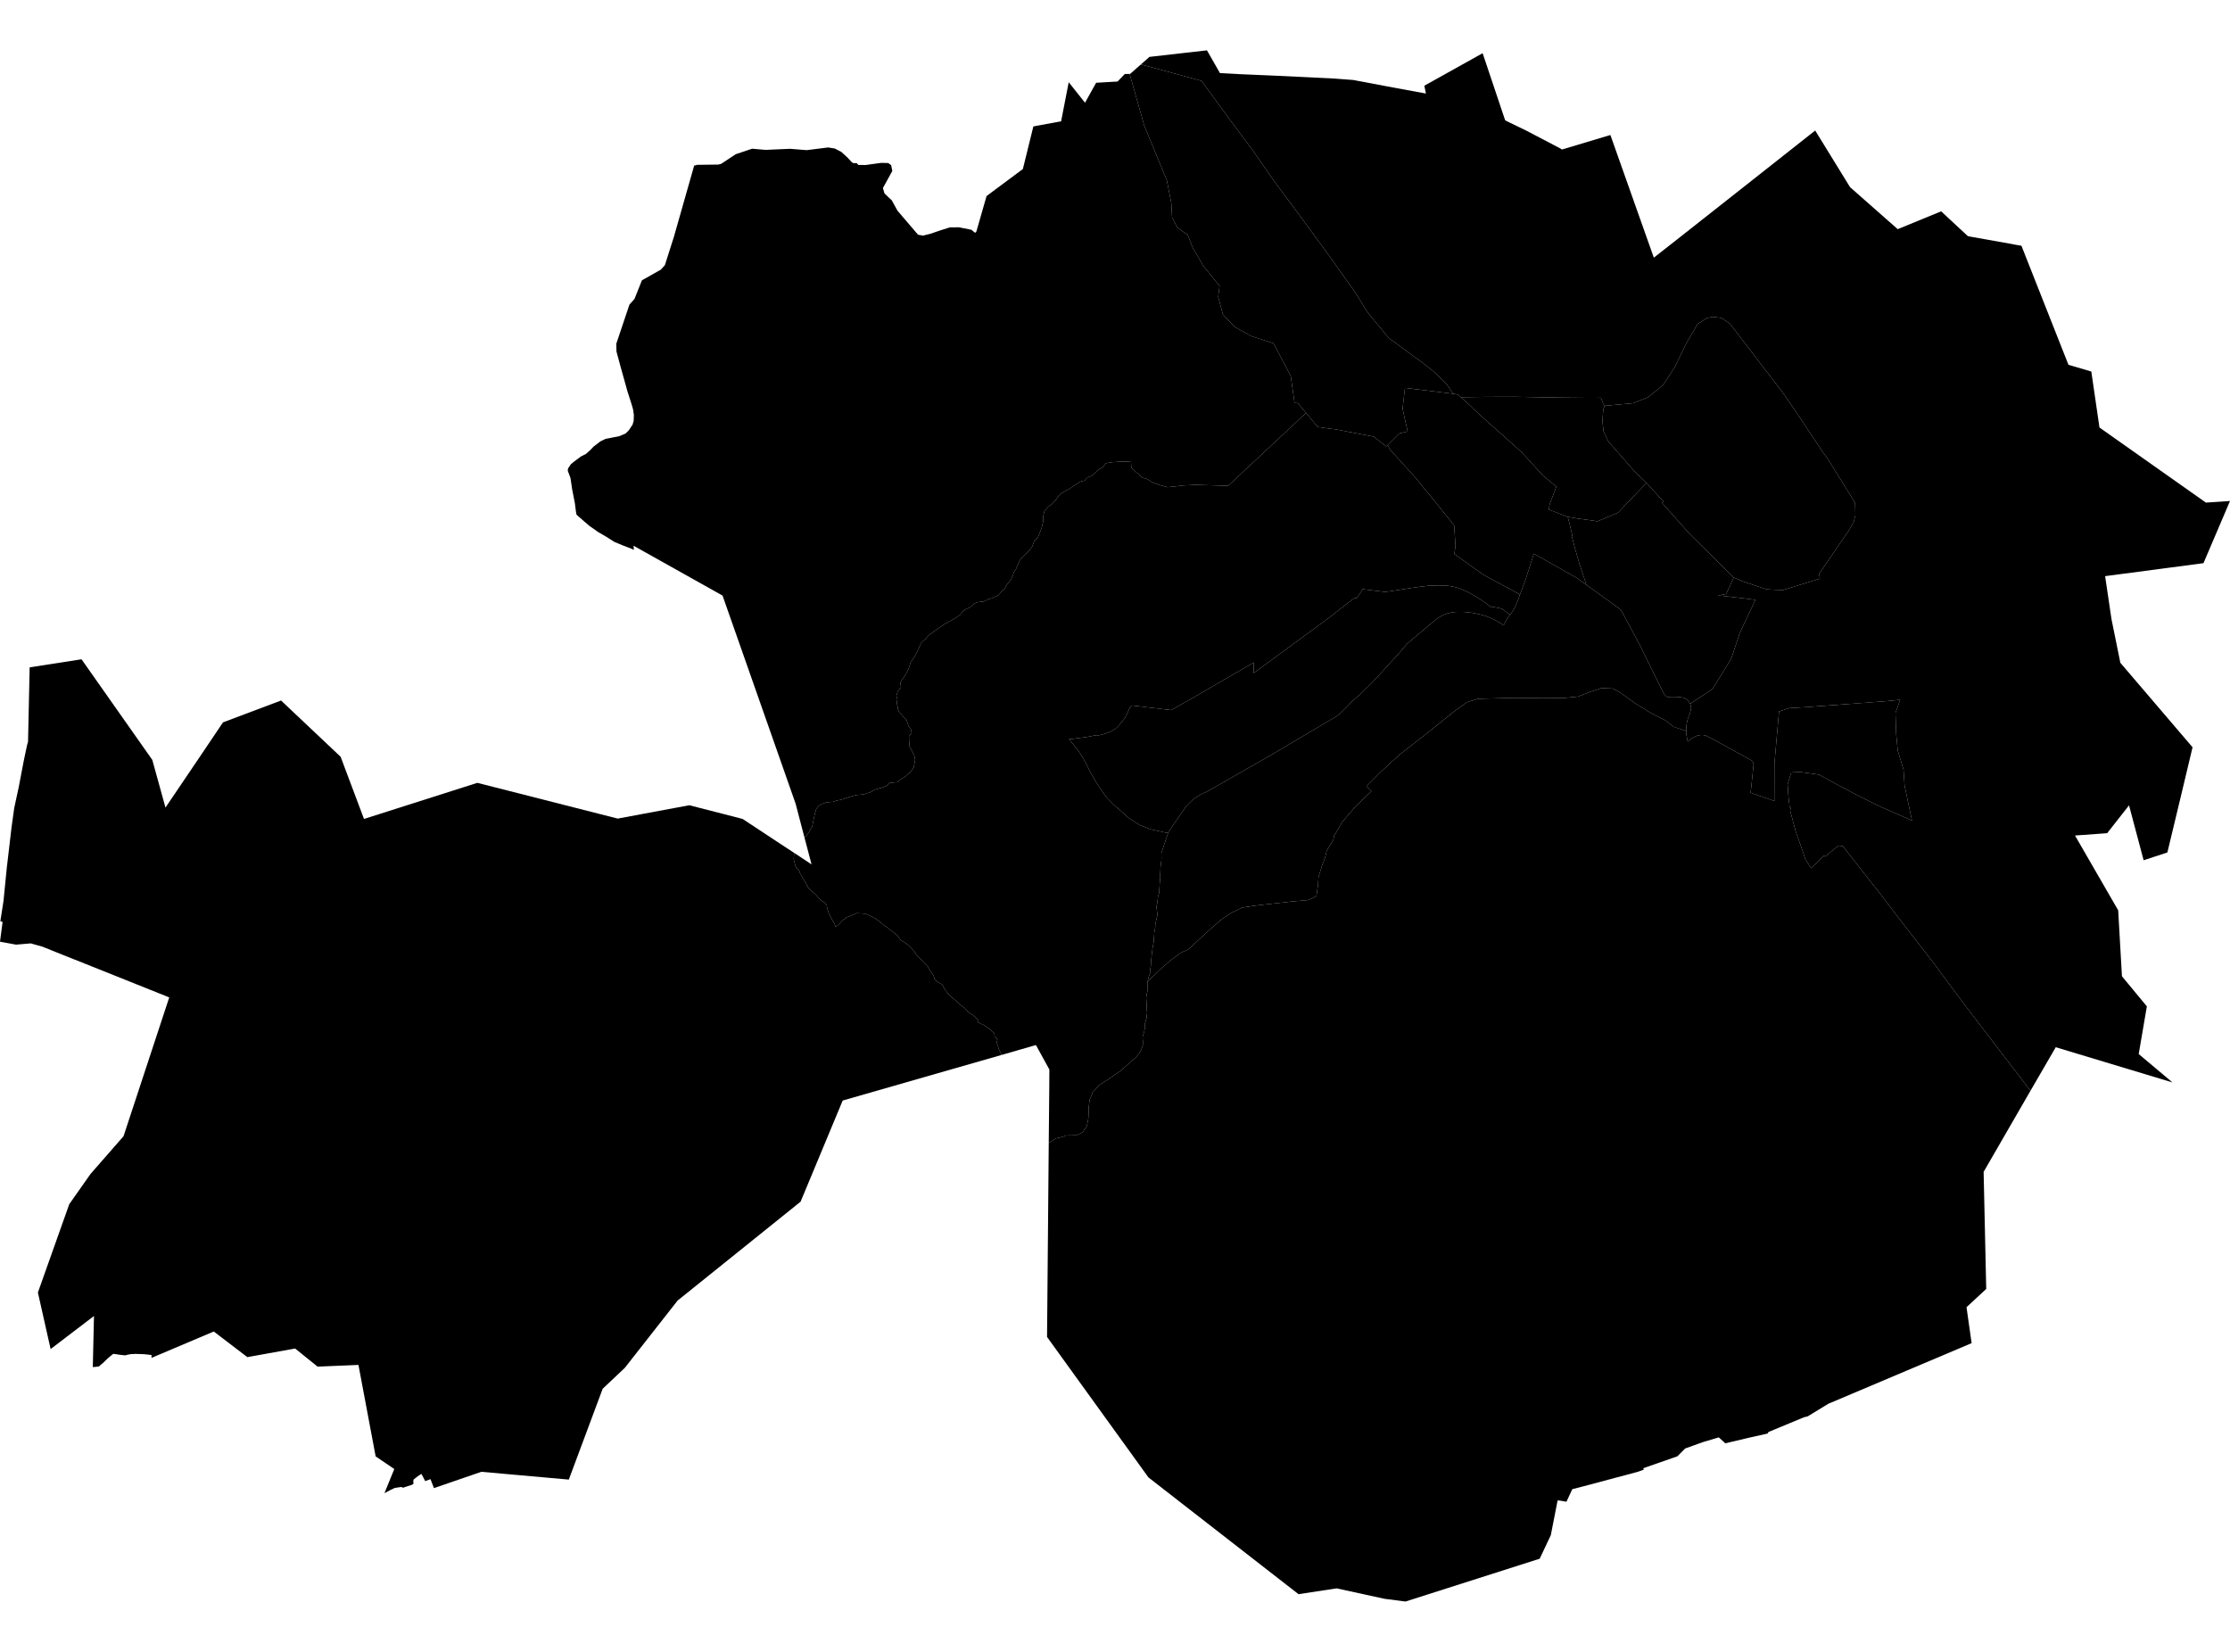 <?xml version='1.0'?>
<svg  baseProfile = 'tiny' width = '540' height = '400' stroke-linecap = 'round' stroke-linejoin = 'round' version='1.1' xmlns='http://www.w3.org/2000/svg'>
<path id='0823801001' title='0823801001'  d='M 419.812 139.841 418.011 143.833 416.037 144.18 422.849 144.961 424.693 145.199 425.062 145.265 421.287 153.292 419.205 159.54 414.627 166.916 409.247 170.43 409.182 170.3 409.117 170.192 409.051 170.061 408.965 169.953 408.878 169.845 408.791 169.736 408.704 169.628 408.596 169.519 408.487 169.432 408.379 169.346 408.249 169.259 408.14 169.194 408.01 169.129 407.88 169.064 407.75 169.02 407.62 168.955 407.489 168.912 407.338 168.89 407.207 168.868 407.077 168.847 406.405 168.781 406.058 168.76 405.537 168.738 405.363 168.738 405.016 168.738 404.669 168.738 403.888 168.781 403.736 168.738 403.519 168.63 403.324 168.478 403.085 168.217 402.652 167.48 397.054 156.134 392.976 148.519 392.954 148.432 392.889 148.302 392.802 148.172 392.737 148.041 392.65 147.911 392.564 147.803 392.455 147.694 392.347 147.586 392.26 147.477 392.13 147.369 392.021 147.282 391.891 147.195 391.783 147.109 391.392 146.848 389.548 145.503 384.146 141.62 383.539 139.754 382.476 136.543 381.977 134.851 381.825 134.309 381.434 132.985 380.653 129.992 380.588 129.753 380.74 129.71 380.089 126.889 379.634 125.154 381.933 125.544 384.493 125.891 386.836 126.238 391.848 124.112 394.559 121.249 395.058 120.728 398.703 116.931 402.543 121.162 402.803 121.444 402.478 121.769 404.127 123.635 409.095 129.232 414.041 134.135 414.367 134.439 419.812 139.841 Z' />
<path id='0823801002' title='0823801002'  d='M 384.146 141.62 389.548 145.503 391.392 146.848 391.783 147.109 391.891 147.195 392.021 147.282 392.13 147.369 392.26 147.477 392.347 147.586 392.455 147.694 392.564 147.803 392.65 147.911 392.737 148.041 392.802 148.172 392.889 148.302 392.954 148.432 392.976 148.519 397.054 156.134 402.652 167.48 403.085 168.217 403.324 168.478 403.519 168.63 403.736 168.738 403.888 168.781 404.669 168.738 405.016 168.738 405.363 168.738 405.537 168.738 406.058 168.76 406.405 168.781 407.077 168.847 407.207 168.868 407.338 168.89 407.489 168.912 407.62 168.955 407.75 169.02 407.88 169.064 408.01 169.129 408.14 169.194 408.249 169.259 408.379 169.346 408.487 169.432 408.596 169.519 408.704 169.628 408.791 169.736 408.878 169.845 408.965 169.953 409.051 170.061 409.117 170.192 409.182 170.3 409.247 170.43 409.312 170.56 409.355 170.712 409.399 170.842 409.42 170.973 409.442 171.125 409.464 171.255 409.485 171.407 409.485 171.537 409.485 171.689 409.29 172.491 409.182 172.86 409.073 173.12 408.965 173.359 408.878 173.598 408.791 173.858 408.704 174.097 408.639 174.357 408.574 174.617 408.509 174.878 408.466 175.138 408.422 175.398 408.379 175.659 408.357 175.919 408.336 176.179 408.314 176.44 408.314 176.7 408.314 176.982 408.314 177.004 405.298 176.006 403.216 174.4 400.005 172.795 395.839 170.235 392.282 167.653 390.568 166.742 387.812 166.634 385.122 167.502 382.15 168.673 378.744 169.02 373.754 169.064 366.725 168.977 357.874 169.215 355.184 170.061 352.147 172.253 345.703 177.438 338.913 182.731 334.465 186.81 330.886 190.411 332.101 191.582 328.348 195.162 324.942 199.154 323.401 201.866 323.076 202.343 322.859 203.384 321.275 205.966 320.841 207.788 320.212 209.372 319.279 212.388 319.171 214.232 318.78 216.922 317.565 217.638 317.24 217.724 316.763 217.941 312.727 218.31 306.046 219.048 303.377 219.373 300.752 219.785 298.084 221.087 295.958 222.519 293.788 224.363 290.773 227.097 287.865 229.83 285.848 230.763 283.375 232.607 280.967 234.733 278.58 237.011 277.908 237.749 277.908 237.662 278.103 236.729 278.472 235.774 278.493 234.95 278.689 233.8 278.71 232.997 278.862 231.522 278.992 230.394 279.123 229.44 279.361 228.138 279.47 226.576 279.535 225.686 279.752 224.558 279.752 223.929 279.817 223.539 279.904 223.148 280.272 221.564 280.121 220.219 280.034 219.547 280.207 218.809 280.337 217.876 280.403 217.204 280.685 216.249 280.728 215.468 280.771 214.817 280.815 214.101 280.902 213.104 280.858 212.257 280.967 211.476 281.01 210.262 281.118 209.112 281.227 208.483 281.249 207.593 281.227 206.617 281.227 206.595 281.357 206.205 281.639 205.359 281.921 204.512 281.965 204.404 282.442 202.95 282.854 201.736 282.963 201.388 283.375 200.824 284.112 199.74 286.26 196.637 287.128 195.379 287.735 194.707 287.952 194.49 288.169 194.294 288.386 194.077 288.603 193.882 288.82 193.687 288.929 193.6 289.059 193.513 289.276 193.34 289.536 193.145 289.775 192.993 290.013 192.819 290.274 192.667 290.534 192.515 290.773 192.385 291.055 192.233 291.315 192.103 291.575 191.995 292.183 191.713 292.421 191.582 292.747 191.431 293.658 190.91 298.626 188.068 306.479 183.577 308.063 182.666 308.953 182.145 313.769 179.282 317.739 176.939 318.563 176.44 322.815 173.945 323.054 173.793 323.293 173.663 323.423 173.576 323.531 173.511 323.748 173.337 323.987 173.185 324.204 173.012 324.421 172.838 324.638 172.665 324.833 172.47 325.028 172.274 325.245 172.079 325.441 171.862 325.874 171.428 326.308 170.994 326.655 170.626 326.742 170.539 327.154 170.083 327.48 169.736 327.588 169.628 329.237 168.261 331.146 166.373 331.819 165.723 332.448 165.093 332.513 165.028 332.882 164.616 335.659 161.601 338.696 158.26 339.455 157.392 339.802 156.98 340.692 155.917 347.395 150.276 347.591 150.124 347.786 149.972 348.003 149.82 348.198 149.669 348.415 149.517 348.632 149.387 348.849 149.256 349.066 149.148 349.305 149.039 349.543 148.931 349.76 148.822 349.999 148.736 350.237 148.649 350.476 148.562 350.736 148.497 350.975 148.432 351.214 148.367 351.474 148.323 351.734 148.28 351.973 148.237 352.233 148.215 352.515 148.193 352.906 148.172 353.296 148.172 353.687 148.172 354.077 148.172 354.468 148.193 354.858 148.215 355.249 148.258 355.639 148.302 356.03 148.345 356.42 148.389 356.811 148.454 357.201 148.519 357.57 148.606 357.961 148.692 358.33 148.779 358.72 148.866 359.089 148.974 359.479 149.083 359.848 149.213 360.065 149.278 360.521 149.473 360.824 149.582 361.128 149.712 361.432 149.864 361.736 149.994 362.039 150.146 362.321 150.319 362.625 150.471 362.907 150.645 363.189 150.818 363.471 150.992 363.753 151.187 364.013 151.382 364.1 151.448 364.99 149.755 365.662 148.866 365.901 148.562 366.074 148.323 366.226 148.085 366.378 147.846 366.53 147.586 366.682 147.347 366.812 147.087 366.942 146.827 367.072 146.566 367.181 146.284 367.289 146.024 367.398 145.764 367.441 145.655 368.07 143.963 369.415 140.34 371.433 134.07 381.868 139.971 384.146 141.62 Z' />
<path id='0823801003' title='0823801003'  d='M 192.149 206.422 192.301 206.704 192.192 207.984 192.474 209.199 192.756 210.001 193.689 211.064 193.689 211.368 194.6 212.995 195.208 213.95 195.685 214.904 196.575 215.794 197.486 216.575 198.223 217.377 198.809 218.05 199.655 218.527 200.219 219.265 200.306 220.046 200.718 221.174 201.543 222.801 202.107 223.712 202.367 224.493 203.257 223.712 203.907 222.975 204.949 222.172 206.316 221.63 207.4 221.131 209.483 221.239 211.088 221.933 212.13 222.519 213.41 223.495 214.299 224.276 214.733 224.493 215.08 224.688 215.297 224.97 215.839 225.404 216.664 225.968 217.401 226.598 217.553 226.815 218.117 227.661 219.072 228.225 219.853 228.789 220.656 229.591 221.502 230.524 221.936 231.305 222.934 232.26 223.997 233.388 224.626 233.974 225.038 234.755 226.058 236.252 226.383 237.25 227.099 237.792 228.184 238.399 228.552 239.159 228.769 239.571 229.507 240.525 230.31 241.372 231.308 242.174 232.024 242.782 232.761 243.498 233.629 244.127 234.54 245.146 235.386 245.667 236.254 246.361 236.927 247.164 236.688 247.511 238.315 248.249 239.769 249.268 240.767 250.18 240.853 250.982 241.569 251.763 241.331 252.414 241.656 253.325 241.873 254.041 242.394 255.104 242.48 255.473 230.896 258.792 204.059 266.494 193.863 290.987 164.076 314.938 151.298 331.231 145.939 336.285 137.739 358.284 125.568 357.199 116.565 356.396 105.089 360.345 104.611 359.13 104.242 358.175 102.963 358.653 102.485 357.72 102.051 356.917 101.531 357.221 100.815 357.741 100.121 358.305 100.077 358.913 100.164 359.195 99.817 359.52 97.561 360.258 97.213 360.063 95.608 360.301 94.458 360.844 93.091 361.581 95.478 355.724 90.965 352.665 86.8 330.515 76.907 330.927 71.462 326.545 59.899 328.627 51.763 322.423 36.664 328.822 36.686 328.54 36.707 328.215 36.729 328.128 36.62 328.128 36.534 328.107 36.425 328.107 36.338 328.085 36.187 328.063 35.796 327.998 35.623 327.998 35.449 327.976 35.362 327.976 35.275 327.955 35.167 327.955 35.08 327.933 34.95 327.911 34.863 327.911 34.776 327.911 34.625 327.911 34.538 327.911 34.451 327.911 34.364 327.89 34.169 327.89 34.082 327.89 33.995 327.89 33.822 327.868 33.735 327.868 33.627 327.868 33.54 327.868 33.453 327.868 33.279 327.868 33.193 327.868 33.019 327.846 32.911 327.846 32.759 327.846 32.672 327.846 32.498 327.868 32.412 327.868 32.216 327.89 32.13 327.89 32.043 327.89 31.934 327.89 31.848 327.89 31.761 327.89 31.674 327.911 31.544 327.933 31.435 327.933 31.305 327.976 31.219 327.998 31.11 327.998 31.023 328.02 30.936 328.041 30.828 328.063 30.741 328.085 30.633 328.128 30.503 328.15 30.155 328.193 29.917 328.172 29.83 328.15 29.635 328.128 29.483 328.107 29.374 328.107 29.288 328.085 29.201 328.085 29.071 328.063 28.984 328.041 28.897 328.041 28.702 328.02 28.615 327.998 28.528 327.976 28.442 327.976 28.333 327.955 28.246 327.933 28.116 327.911 28.029 327.911 27.943 327.911 27.856 327.89 27.661 327.868 27.574 327.846 27.487 327.825 27.357 327.89 27.27 327.955 27.162 328.02 27.01 328.15 26.945 328.215 26.88 328.28 26.815 328.323 26.728 328.389 26.663 328.454 26.554 328.54 26.489 328.584 26.424 328.649 26.337 328.714 26.207 328.844 26.142 328.909 26.034 328.996 25.968 329.061 25.882 329.126 25.817 329.191 25.751 329.256 25.665 329.343 25.6 329.408 25.513 329.495 25.448 329.56 25.383 329.625 25.318 329.69 25.231 329.777 25.166 329.842 25.079 329.907 25.014 329.972 24.949 330.037 24.862 330.124 24.797 330.189 24.71 330.233 24.623 330.298 24.515 330.384 24.45 330.45 24.385 330.493 24.32 330.558 24.233 330.645 24.168 330.71 24.038 330.818 23.907 330.905 23.821 330.905 23.625 330.927 23.539 330.927 23.365 330.97 23.278 330.97 23.083 330.992 22.909 330.992 22.823 331.014 22.714 331.014 22.627 331.035 22.476 331.035 22.476 330.927 22.758 318.669 12.257 326.675 9.177 312.985 16.77 291.595 21.912 284.283 25.426 280.27 29.917 275.128 40.981 241.523 27.986 236.317 25.274 235.232 16.9 231.891 15.642 231.392 10.348 229.266 10.305 229.244 7.441 228.442 3.883 228.745 0 228.029 0.629 223.257 0.087 223.061 0.846 218.18 1.649 210.11 2.799 200.304 3.449 195.639 4.534 190.606 5.771 184.141 6.552 180.453 6.79 179.585 7.181 161.601 19.742 159.648 31.479 176.331 36.881 184.011 40.07 195.553 48.596 182.948 53.998 174.921 68.056 169.628 82.483 183.252 87.082 195.488 87.668 197.05 88.145 198.308 115.589 189.565 149.584 198.221 166.918 194.989 175.292 197.136 179.826 198.308 189.068 204.404 192.149 206.422 Z' />
<path id='0823801004' title='0823801004'  d='M 336.027 107.755 336.635 108.904 342.536 115.413 347.829 121.878 352.125 127.215 352.45 132.161 352.168 134.157 359.241 139.19 368.07 143.963 367.441 145.655 367.398 145.764 367.289 146.024 367.181 146.284 367.072 146.566 366.942 146.827 366.812 147.087 366.682 147.347 366.53 147.586 366.378 147.846 366.226 148.085 366.074 148.323 365.901 148.562 365.662 148.866 364.317 147.846 364.209 147.759 364.1 147.673 363.97 147.608 363.862 147.542 363.731 147.477 363.601 147.412 363.471 147.369 363.254 147.304 362.907 147.217 362.582 147.152 362.256 147.087 361.931 147.044 361.584 146.978 361.519 146.978 361.215 147.109 361.193 147.087 360.759 146.761 360.325 146.436 359.892 146.111 359.458 145.807 359.002 145.503 358.568 145.199 358.113 144.917 357.657 144.614 357.201 144.332 357.115 144.288 356.768 144.093 356.42 143.898 356.073 143.703 355.726 143.507 355.357 143.334 354.989 143.16 354.62 142.987 354.251 142.835 353.882 142.661 353.513 142.531 353.145 142.379 352.862 142.314 352.559 142.227 352.255 142.141 351.951 142.075 351.626 142.01 351.322 141.945 351.018 141.902 350.693 141.859 350.389 141.837 350.064 141.793 349.738 141.772 349.435 141.772 349.109 141.772 348.979 141.772 348.48 141.75 347.981 141.772 347.482 141.772 347.005 141.793 346.506 141.815 346.007 141.837 345.508 141.88 345.031 141.945 344.532 141.989 344.033 142.054 343.556 142.119 342.059 142.336 340.193 142.618 338.544 142.878 336.266 143.225 336.093 143.247 335.897 143.269 335.68 143.29 335.485 143.29 335.268 143.312 335.051 143.29 333.294 143.073 329.931 142.661 329.823 142.878 329.693 143.095 329.584 143.312 329.454 143.529 329.302 143.724 329.172 143.941 329.02 144.136 328.369 144.961 328.131 144.7 326.308 146.067 322.664 148.953 322.273 149.256 311.317 157.305 303.551 163.011 303.616 160.429 295.177 165.31 292.4 166.937 289.384 168.673 283.635 171.949 274.046 170.821 273.59 171.363 273.091 172.47 272.441 173.815 271.703 174.747 270.965 175.637 270.141 176.44 269.1 177.091 268.102 177.459 267.125 177.806 266.171 178.045 265.303 178.045 264.045 178.305 262.678 178.544 261.203 178.718 259.988 178.891 258.86 179 259.597 179.867 260.487 180.996 261.159 181.82 261.832 182.905 262.331 183.686 263.307 185.465 264.001 186.94 264.696 188.155 265.455 189.456 266.431 190.932 267.191 192.081 268.08 193.231 269.664 194.858 271.443 196.399 273.352 198.091 275.955 199.761 278.624 200.824 282.854 201.736 282.442 202.95 281.965 204.404 281.921 204.512 281.639 205.359 281.357 206.205 281.227 206.595 281.227 206.617 281.249 207.593 281.227 208.483 281.118 209.112 281.01 210.262 280.967 211.476 280.858 212.257 280.902 213.104 280.815 214.101 280.771 214.817 280.728 215.468 280.685 216.249 280.403 217.204 280.337 217.876 280.207 218.809 280.034 219.547 280.121 220.219 280.272 221.564 279.904 223.148 279.817 223.539 279.752 223.929 279.752 224.558 279.535 225.686 279.47 226.576 279.361 228.138 279.123 229.44 278.992 230.394 278.862 231.522 278.71 232.997 278.689 233.8 278.493 234.95 278.472 235.774 278.103 236.729 277.908 237.662 277.908 237.749 277.908 238.747 277.929 239.658 277.647 240.873 277.561 241.697 277.626 242.695 277.691 243.758 277.561 245.277 277.691 246.405 277.257 247.815 277.279 248.769 277.062 249.832 276.671 251.112 276.758 252.241 276.736 253.217 276.237 254.41 275.76 255.234 274.849 256.254 273.829 257.035 273.222 257.664 272.419 258.337 271.421 259.27 270.249 260.029 269.512 260.55 268.384 261.374 267.191 262.068 266.366 262.654 265.759 263.24 264.587 264.476 264.414 265.019 263.871 266.255 263.719 267.448 263.611 268.338 263.611 269.423 263.546 270.789 263.372 271.744 263.199 272.547 262.96 273.111 262.57 273.523 262.353 274 261.702 274.456 260.574 274.933 260.14 274.911 259.619 274.933 259.012 274.933 258.101 274.955 257.645 275.15 256.625 275.454 255.714 275.649 253.979 276.734 253.957 276.755 254.087 263.023 254.109 258.988 250.855 253.065 250.225 253.239 249.922 253.325 242.48 255.473 242.394 255.104 241.873 254.041 241.656 253.325 241.331 252.414 241.569 251.763 240.853 250.982 240.767 250.18 239.769 249.268 238.315 248.249 236.688 247.511 236.927 247.164 236.254 246.361 235.386 245.667 234.54 245.146 233.629 244.127 232.761 243.498 232.024 242.782 231.308 242.174 230.31 241.372 229.507 240.525 228.769 239.571 228.552 239.159 228.184 238.399 227.099 237.792 226.383 237.25 226.058 236.252 225.038 234.755 224.626 233.974 223.997 233.388 222.934 232.26 221.936 231.305 221.502 230.524 220.656 229.591 219.853 228.789 219.072 228.225 218.117 227.661 217.553 226.815 217.401 226.598 216.664 225.968 215.839 225.404 215.297 224.97 215.08 224.688 214.733 224.493 214.299 224.276 213.41 223.495 212.13 222.519 211.088 221.933 209.483 221.239 207.4 221.131 206.316 221.63 204.949 222.172 203.907 222.975 203.257 223.712 202.367 224.493 202.107 223.712 201.543 222.801 200.718 221.174 200.306 220.046 200.219 219.265 199.655 218.527 198.809 218.05 198.223 217.377 197.486 216.575 196.575 215.794 195.685 214.904 195.208 213.95 194.6 212.995 193.689 211.368 193.689 211.064 192.756 210.001 192.474 209.199 192.192 207.984 192.301 206.704 192.149 206.422 194.752 208.135 196.51 209.307 196.51 209.285 194.817 202.842 195.165 202.517 195.729 201.757 196.228 200.824 196.683 200.108 196.813 199.436 197.03 198.373 197.334 196.963 197.703 195.791 198.332 195.054 199.135 194.641 200.198 194.273 201.695 194.164 202.562 193.86 203.604 193.665 205.231 193.123 206.532 192.732 207.379 192.515 208.203 192.45 209.114 192.364 210.676 191.865 211.891 191.192 212.846 190.91 213.54 190.758 213.692 190.693 214.625 190.324 215.492 189.565 217.38 189.391 217.9 188.849 219.246 188.003 219.81 187.482 220.222 187.178 220.764 186.549 221.241 185.899 221.61 184.033 221.415 183.035 221.415 182.991 220.851 181.82 220.287 180.93 220.135 179.282 220.113 178.305 220.764 177.416 220.547 176.505 220.027 175.876 219.853 175.333 219.484 174.27 218.768 173.576 218.269 173.012 217.749 172.47 217.423 171.689 217.38 171.168 217.185 170.387 217.293 169.259 217.054 168.521 217.38 167.458 218.182 166.417 218.031 165.31 218.573 164.377 219.246 163.488 219.506 162.902 220.027 161.969 220.525 160.407 221.458 159.019 221.979 158.021 222.37 157.305 222.999 155.765 223.324 155.396 224.127 154.723 224.821 153.877 225.407 153.487 226.275 152.814 226.925 152.359 227.706 151.838 228.683 151.144 229.572 150.667 230.353 150.254 231.069 149.842 231.633 149.473 232.544 148.844 233.325 147.846 234.085 147.412 234.931 147.044 235.929 146.154 236.84 145.807 238.25 145.633 239.226 145.134 240.072 144.917 240.745 144.57 241.309 144.375 241.808 144.093 242.545 143.247 243.305 142.488 243.674 141.75 244.823 140.34 245.583 138.474 246.017 137.802 246.884 135.784 247.731 134.721 249.01 133.549 249.9 132.443 250.442 131.055 251.375 130.013 251.918 128.646 252.286 127.67 252.633 126.152 252.633 124.915 252.916 123.765 253.87 122.68 254.781 122.008 255.714 121.01 256.343 120.055 256.951 119.513 258.209 118.754 258.968 118.385 259.923 117.669 260.856 117.083 261.68 116.606 262.635 116.367 263.394 115.565 264.392 115.218 265.932 113.764 267.06 113.113 267.776 112.18 269.295 111.92 270.662 111.833 271.551 111.768 272.658 111.79 273.872 111.855 273.959 113.287 275.044 114.263 276.649 115.651 277.843 116.042 279.253 116.91 280.945 117.495 282.724 117.973 284.807 117.756 286.694 117.539 289.558 117.409 297.411 117.626 316.264 99.988 319.106 103.394 322.382 103.85 323.054 103.915 323.683 104.023 328.131 104.869 332.665 105.737 335.702 108.102 336.027 107.755 Z' />
<path id='0823801005' title='0823801005'  d='M 351.865 95.345 344.206 94.412 342.731 94.239 340.215 93.935 339.672 98.665 339.65 99.012 340.149 101.311 340.865 104.479 338.804 104.978 336.027 107.755 335.702 108.102 332.665 105.737 328.131 104.869 323.683 104.023 323.054 103.915 322.382 103.85 319.106 103.394 316.264 99.988 314.246 97.602 313.487 97.602 312.554 91.05 308.389 83.131 303.052 81.417 298.973 79.161 296.131 76.167 294.981 71.85 295.328 69.247 291.38 64.365 288.82 59.983 287.605 56.881 285.089 55.124 283.83 52.629 283.635 49.179 282.55 43.669 277.083 30.413 273.547 17.896 273.656 17.896 276.281 15.596 290.924 19.566 293.181 22.625 295.524 25.836 297.845 29.025 298.301 29.632 303.095 36.054 303.182 36.141 308.345 43.604 315.396 53.084 322.1 62.261 328.326 71.047 331.146 75.603 335.637 81.07 336.375 81.916 337.893 83.001 340.887 85.236 341.885 85.952 344.662 87.969 347.113 89.922 348.784 91.527 350.411 93.154 351.865 95.345 Z' />
<path id='0823801006' title='0823801006'  d='M 427.622 41.022 439.554 31.607 447.993 45.318 459.535 55.492 470.057 51.175 476.522 57.185 477.216 57.315 486.848 59.029 488.193 59.289 489.495 59.506 500.169 86.537 500.885 88.338 506.417 89.965 508.391 103.524 534.164 121.704 540 121.314 533.578 136.37 509.758 139.515 511.298 149.907 513.446 160.494 530.932 180.952 527.916 193.6 524.835 206.422 519.086 208.309 515.55 195.01 510.257 201.757 502.468 202.321 512.925 220.436 513.836 236.404 519.867 243.693 517.893 255.234 526.072 262.112 497.804 253.586 491.686 264.129 482.162 251.698 481.446 250.765 475.35 242.782 470.491 236.252 468.516 233.562 461.335 224.32 459.665 222.172 455.521 216.705 452.788 213.255 446.258 204.903 445.195 204.751 441.94 207.441 441.724 207.181 438.556 210.218 437.211 208.092 434.803 201.215 433.48 196.225 433.653 195.639 433.371 195.444 433.067 192.797 432.872 189.89 433.762 187.048 435.931 186.94 440.465 187.569 444.652 189.869 449.534 192.45 455.608 195.466 462.984 198.677 461.205 190.259 460.945 186.376 459.535 181.711 459.166 177.72 458.992 172.643 460.142 169.454 456.281 169.823 447.342 170.495 437.341 171.233 433.241 171.472 430.789 172.296 429.683 184.879 429.661 193.947 423.891 191.973 424.064 190.671 424.628 185.226 424.628 185.139 424.606 185.031 424.585 184.922 424.563 184.835 424.541 184.727 424.498 184.64 424.455 184.553 424.411 184.467 424.346 184.38 424.281 184.293 424.216 184.228 424.129 184.163 424.064 184.098 422.828 183.404 420.897 182.341 418.988 181.299 417.057 180.236 415.148 179.195 413.217 178.175 413.065 178.132 412.913 178.088 412.74 178.045 412.588 178.023 412.414 178.002 412.262 177.98 412.089 177.98 411.915 177.98 411.763 178.002 411.59 178.023 411.416 178.045 411.264 178.067 411.091 178.11 410.939 178.154 410.809 178.219 410.57 178.327 410.353 178.436 410.114 178.566 409.898 178.674 409.681 178.826 409.485 178.956 409.268 179.108 409.073 179.26 408.878 179.412 408.683 179.564 408.596 179.195 408.531 178.826 408.466 178.457 408.401 178.088 408.357 177.72 408.336 177.503 408.336 177.242 408.314 177.004 408.314 176.982 408.314 176.7 408.314 176.44 408.336 176.179 408.357 175.919 408.379 175.659 408.422 175.398 408.466 175.138 408.509 174.878 408.574 174.617 408.639 174.357 408.704 174.097 408.791 173.858 408.878 173.598 408.965 173.359 409.073 173.12 409.182 172.86 409.29 172.491 409.485 171.689 409.485 171.537 409.485 171.407 409.464 171.255 409.442 171.125 409.42 170.973 409.399 170.842 409.355 170.712 409.312 170.56 409.247 170.43 414.627 166.916 419.205 159.54 421.287 153.292 425.062 145.265 424.693 145.199 422.849 144.961 416.037 144.18 418.011 143.833 419.812 139.841 421.895 140.73 424.476 141.598 427.796 142.705 429.922 142.813 431.766 142.878 440.682 140.123 440.53 138.908 447.646 128.538 448.839 126.455 449.295 124.785 449.252 123.136 449.208 121.748 448.319 120.316 442.656 111.204 441.311 109.36 435.454 100.53 434.803 99.532 434.564 99.229 431.701 95.063 418.923 78.402 416.796 76.97 414.692 76.731 413.39 76.992 411.091 78.445 408.27 83.261 405.667 88.685 402.76 93.198 399.072 96.213 395.471 97.623 391.761 97.97 388.68 98.252 388.572 98.469 387.617 96.322 384.862 96.343 377.724 96.278 366.747 96.083 359.696 96.105 353.752 96.191 353.058 95.562 352.407 95.432 351.865 95.345 350.411 93.154 348.784 91.527 347.113 89.922 344.662 87.969 341.885 85.952 340.887 85.236 337.893 83.001 336.375 81.916 335.637 81.07 331.146 75.603 328.326 71.047 322.1 62.261 315.396 53.084 308.345 43.604 303.182 36.141 303.095 36.054 298.301 29.632 297.845 29.025 295.524 25.836 293.181 22.625 290.924 19.566 276.281 15.596 278.342 13.774 292.269 12.19 295.415 17.7 300.275 17.961 308.866 18.33 323.141 19.024 327.697 19.371 337.242 21.172 345.291 22.647 344.901 20.759 359.024 12.884 364.447 29.047 364.708 29.264 369.719 31.693 377.833 35.946 378.245 36.206 389.96 32.691 395.514 48.377 400.482 62.391 405.993 58.074 427.622 41.022 Z' />
<path id='0823801007' title='0823801007'  d='M 365.662 148.866 364.99 149.755 364.1 151.448 364.013 151.382 363.753 151.187 363.471 150.992 363.189 150.818 362.907 150.645 362.625 150.471 362.321 150.319 362.039 150.146 361.736 149.994 361.432 149.864 361.128 149.712 360.824 149.582 360.521 149.473 360.065 149.278 359.848 149.213 359.479 149.083 359.089 148.974 358.72 148.866 358.33 148.779 357.961 148.692 357.57 148.606 357.201 148.519 356.811 148.454 356.42 148.389 356.03 148.345 355.639 148.302 355.249 148.258 354.858 148.215 354.468 148.193 354.077 148.172 353.687 148.172 353.296 148.172 352.906 148.172 352.515 148.193 352.233 148.215 351.973 148.237 351.734 148.28 351.474 148.323 351.214 148.367 350.975 148.432 350.736 148.497 350.476 148.562 350.237 148.649 349.999 148.736 349.76 148.822 349.543 148.931 349.305 149.039 349.066 149.148 348.849 149.256 348.632 149.387 348.415 149.517 348.198 149.669 348.003 149.82 347.786 149.972 347.591 150.124 347.395 150.276 340.692 155.917 339.802 156.98 339.455 157.392 338.696 158.26 335.659 161.601 332.882 164.616 332.513 165.028 332.448 165.093 331.819 165.723 331.146 166.373 329.237 168.261 327.588 169.628 327.48 169.736 327.154 170.083 326.742 170.539 326.655 170.626 326.308 170.994 325.874 171.428 325.441 171.862 325.245 172.079 325.028 172.274 324.833 172.47 324.638 172.665 324.421 172.838 324.204 173.012 323.987 173.185 323.748 173.337 323.531 173.511 323.423 173.576 323.293 173.663 323.054 173.793 322.815 173.945 318.563 176.44 317.739 176.939 313.769 179.282 308.953 182.145 308.063 182.666 306.479 183.577 298.626 188.068 293.658 190.91 292.747 191.431 292.421 191.582 292.183 191.713 291.575 191.995 291.315 192.103 291.055 192.233 290.773 192.385 290.534 192.515 290.274 192.667 290.013 192.819 289.775 192.993 289.536 193.145 289.276 193.34 289.059 193.513 288.929 193.6 288.82 193.687 288.603 193.882 288.386 194.077 288.169 194.294 287.952 194.49 287.735 194.707 287.128 195.379 286.26 196.637 284.112 199.74 283.375 200.824 282.963 201.388 282.854 201.736 278.624 200.824 275.955 199.761 273.352 198.091 271.443 196.399 269.664 194.858 268.08 193.231 267.191 192.081 266.431 190.932 265.455 189.456 264.696 188.155 264.001 186.94 263.307 185.465 262.331 183.686 261.832 182.905 261.159 181.82 260.487 180.996 259.597 179.867 258.86 179 259.988 178.891 261.203 178.718 262.678 178.544 264.045 178.305 265.303 178.045 266.171 178.045 267.125 177.806 268.102 177.459 269.1 177.091 270.141 176.44 270.965 175.637 271.703 174.747 272.441 173.815 273.091 172.47 273.59 171.363 274.046 170.821 283.635 171.949 289.384 168.673 292.4 166.937 295.177 165.31 303.616 160.429 303.551 163.011 311.317 157.305 322.273 149.256 322.664 148.953 326.308 146.067 328.131 144.7 328.369 144.961 329.02 144.136 329.172 143.941 329.302 143.724 329.454 143.529 329.584 143.312 329.693 143.095 329.823 142.878 329.931 142.661 333.294 143.073 335.051 143.29 335.268 143.312 335.485 143.29 335.68 143.29 335.897 143.269 336.093 143.247 336.266 143.225 338.544 142.878 340.193 142.618 342.059 142.336 343.556 142.119 344.033 142.054 344.532 141.989 345.031 141.945 345.508 141.88 346.007 141.837 346.506 141.815 347.005 141.793 347.482 141.772 347.981 141.772 348.48 141.75 348.979 141.772 349.109 141.772 349.435 141.772 349.738 141.772 350.064 141.793 350.389 141.837 350.693 141.859 351.018 141.902 351.322 141.945 351.626 142.01 351.951 142.075 352.255 142.141 352.559 142.227 352.862 142.314 353.145 142.379 353.513 142.531 353.882 142.661 354.251 142.835 354.62 142.987 354.989 143.16 355.357 143.334 355.726 143.507 356.073 143.703 356.42 143.898 356.768 144.093 357.115 144.288 357.201 144.332 357.657 144.614 358.113 144.917 358.568 145.199 359.002 145.503 359.458 145.807 359.892 146.111 360.325 146.436 360.759 146.761 361.193 147.087 361.215 147.109 361.519 146.978 361.584 146.978 361.931 147.044 362.256 147.087 362.582 147.152 362.907 147.217 363.254 147.304 363.471 147.369 363.601 147.412 363.731 147.477 363.862 147.542 363.97 147.608 364.1 147.673 364.209 147.759 364.317 147.846 365.662 148.866 Z' />
<path id='0823801008' title='0823801008'  d='M 419.812 139.841 414.367 134.439 414.041 134.135 409.095 129.232 404.127 123.635 402.478 121.769 402.803 121.444 402.543 121.162 398.703 116.931 396.187 114.567 391.002 108.666 389.483 106.93 388.311 104.5 388.029 101.984 388.246 99.012 388.572 98.469 388.68 98.252 391.761 97.97 395.471 97.623 399.072 96.213 402.76 93.198 405.667 88.685 408.27 83.261 411.091 78.445 413.39 76.992 414.692 76.731 416.796 76.97 418.923 78.402 431.701 95.063 434.564 99.229 434.803 99.532 435.454 100.53 441.311 109.36 442.656 111.204 448.319 120.316 449.208 121.748 449.252 123.136 449.295 124.785 448.839 126.455 447.646 128.538 440.53 138.908 440.682 140.123 431.766 142.878 429.922 142.813 427.796 142.705 424.476 141.598 421.895 140.73 419.812 139.841 Z' />
<path id='0823801009' title='0823801009'  d='M 491.686 264.129 480.34 283.763 480.969 312.118 476.196 316.543 477.433 325.243 442.721 339.93 437.753 342.967 436.799 343.206 428.229 346.764 428.034 347.133 423.565 348.131 417.794 349.497 416.384 348.217 416.189 348.066 412.262 349.237 412.219 349.259 408.054 350.756 406.188 352.643 397.922 355.529 398.052 355.876 396.447 356.44 389.266 358.349 385.079 359.477 380.74 360.605 379.308 363.664 379.178 363.621 378.354 363.469 377.594 363.36 377.182 363.317 375.533 371.734 372.843 377.44 340.345 387.81 335.312 387.159 323.662 384.621 314.441 386.031 278.103 357.763 253.545 323.746 253.957 276.755 253.979 276.734 255.714 275.649 256.625 275.454 257.645 275.15 258.101 274.955 259.012 274.933 259.619 274.933 260.14 274.911 260.574 274.933 261.702 274.456 262.353 274 262.57 273.523 262.96 273.111 263.199 272.547 263.372 271.744 263.546 270.789 263.611 269.423 263.611 268.338 263.719 267.448 263.871 266.255 264.414 265.019 264.587 264.476 265.759 263.24 266.366 262.654 267.191 262.068 268.384 261.374 269.512 260.55 270.249 260.029 271.421 259.27 272.419 258.337 273.222 257.664 273.829 257.035 274.849 256.254 275.76 255.234 276.237 254.41 276.736 253.217 276.758 252.241 276.671 251.112 277.062 249.832 277.279 248.769 277.257 247.815 277.691 246.405 277.561 245.277 277.691 243.758 277.626 242.695 277.561 241.697 277.647 240.873 277.929 239.658 277.908 238.747 277.908 237.749 278.58 237.011 280.967 234.733 283.375 232.607 285.848 230.763 287.865 229.83 290.773 227.097 293.788 224.363 295.958 222.519 298.084 221.087 300.752 219.785 303.377 219.373 306.046 219.048 312.727 218.31 316.763 217.941 317.24 217.724 317.565 217.638 318.78 216.922 319.171 214.232 319.279 212.388 320.212 209.372 320.841 207.788 321.275 205.966 322.859 203.384 323.076 202.343 323.401 201.866 324.942 199.154 328.348 195.162 332.101 191.582 330.886 190.411 334.465 186.81 338.913 182.731 345.703 177.438 352.147 172.253 355.184 170.061 357.874 169.215 366.725 168.977 373.754 169.064 378.744 169.02 382.15 168.673 385.122 167.502 387.812 166.634 390.568 166.742 392.282 167.653 395.839 170.235 400.005 172.795 403.216 174.4 405.298 176.006 408.314 177.004 408.336 177.242 408.336 177.503 408.357 177.72 408.401 178.088 408.466 178.457 408.531 178.826 408.596 179.195 408.683 179.564 408.878 179.412 409.073 179.26 409.268 179.108 409.485 178.956 409.681 178.826 409.898 178.674 410.114 178.566 410.353 178.436 410.57 178.327 410.809 178.219 410.939 178.154 411.091 178.11 411.264 178.067 411.416 178.045 411.59 178.023 411.763 178.002 411.915 177.98 412.089 177.98 412.262 177.98 412.414 178.002 412.588 178.023 412.74 178.045 412.913 178.088 413.065 178.132 413.217 178.175 415.148 179.195 417.057 180.236 418.988 181.299 420.897 182.341 422.828 183.404 424.064 184.098 424.129 184.163 424.216 184.228 424.281 184.293 424.346 184.38 424.411 184.467 424.455 184.553 424.498 184.64 424.541 184.727 424.563 184.835 424.585 184.922 424.606 185.031 424.628 185.139 424.628 185.226 424.064 190.671 423.891 191.973 429.661 193.947 429.683 184.879 430.789 172.296 433.241 171.472 437.341 171.233 447.342 170.495 456.281 169.823 460.142 169.454 458.992 172.643 459.166 177.72 459.535 181.711 460.945 186.376 461.205 190.259 462.984 198.677 455.608 195.466 449.534 192.45 444.652 189.869 440.465 187.569 435.931 186.94 433.762 187.048 432.872 189.89 433.067 192.797 433.371 195.444 433.653 195.639 433.48 196.225 434.803 201.215 437.211 208.092 438.556 210.218 441.724 207.181 441.94 207.441 445.195 204.751 446.258 204.903 452.788 213.255 455.521 216.705 459.665 222.172 461.335 224.32 468.516 233.562 470.491 236.252 475.35 242.782 481.446 250.765 482.162 251.698 491.686 264.129 Z' />
<path id='0823801010' title='0823801010'  d='M 351.865 95.345 352.407 95.432 353.058 95.562 353.752 96.191 356.334 98.534 357.852 100.01 368.418 109.447 373.711 115.239 376.878 117.843 375.273 122.03 375.056 123.396 379.634 125.154 380.089 126.889 380.74 129.71 380.588 129.753 380.653 129.992 381.434 132.985 381.825 134.309 381.977 134.851 382.476 136.543 383.539 139.754 384.146 141.62 381.868 139.971 371.433 134.07 369.415 140.34 368.07 143.963 359.241 139.19 352.168 134.157 352.45 132.161 352.125 127.215 347.829 121.878 342.536 115.413 336.635 108.904 336.027 107.755 338.804 104.978 340.865 104.479 340.149 101.311 339.65 99.012 339.672 98.665 340.215 93.935 342.731 94.239 344.206 94.412 351.865 95.345 Z' />
<path id='0823801011' title='0823801011'  d='M 388.572 98.469 388.246 99.012 388.029 101.984 388.311 104.5 389.483 106.93 391.002 108.666 396.187 114.567 398.703 116.931 395.058 120.728 394.559 121.249 391.848 124.112 386.836 126.238 384.493 125.891 381.933 125.544 379.634 125.154 375.056 123.396 375.273 122.03 376.878 117.843 373.711 115.239 368.418 109.447 357.852 100.01 356.334 98.534 353.752 96.191 359.696 96.105 366.747 96.083 377.724 96.278 384.862 96.343 387.617 96.322 388.572 98.469 Z' />
<path id='0823801012' title='0823801012'  d='M 316.264 99.988 297.411 117.626 289.558 117.409 286.694 117.539 284.807 117.756 282.724 117.973 280.945 117.495 279.253 116.91 277.843 116.042 276.649 115.651 275.044 114.263 273.959 113.287 273.872 111.855 272.658 111.79 271.551 111.768 270.662 111.833 269.295 111.92 267.776 112.18 267.06 113.113 265.932 113.764 264.392 115.218 263.394 115.565 262.635 116.367 261.68 116.606 260.856 117.083 259.923 117.669 258.968 118.385 258.209 118.754 256.951 119.513 256.343 120.055 255.714 121.01 254.781 122.008 253.87 122.68 252.916 123.765 252.633 124.915 252.633 126.152 252.286 127.67 251.918 128.646 251.375 130.013 250.442 131.055 249.9 132.443 249.01 133.549 247.731 134.721 246.884 135.784 246.017 137.802 245.583 138.474 244.823 140.34 243.674 141.75 243.305 142.488 242.545 143.247 241.808 144.093 241.309 144.375 240.745 144.57 240.072 144.917 239.226 145.134 238.25 145.633 236.84 145.807 235.929 146.154 234.931 147.044 234.085 147.412 233.325 147.846 232.544 148.844 231.633 149.473 231.069 149.842 230.353 150.254 229.572 150.667 228.683 151.144 227.706 151.838 226.925 152.359 226.275 152.814 225.407 153.487 224.821 153.877 224.127 154.723 223.324 155.396 222.999 155.765 222.37 157.305 221.979 158.021 221.458 159.019 220.525 160.407 220.027 161.969 219.506 162.902 219.246 163.488 218.573 164.377 218.031 165.31 218.182 166.417 217.38 167.458 217.054 168.521 217.293 169.259 217.185 170.387 217.38 171.168 217.423 171.689 217.749 172.47 218.269 173.012 218.768 173.576 219.484 174.27 219.853 175.333 220.027 175.876 220.547 176.505 220.764 177.416 220.113 178.305 220.135 179.282 220.287 180.93 220.851 181.82 221.415 182.991 221.415 183.035 221.61 184.033 221.241 185.899 220.764 186.549 220.222 187.178 219.81 187.482 219.246 188.003 217.9 188.849 217.38 189.391 215.492 189.565 214.625 190.324 213.692 190.693 213.54 190.758 212.846 190.91 211.891 191.192 210.676 191.865 209.114 192.364 208.203 192.45 207.379 192.515 206.532 192.732 205.231 193.123 203.604 193.665 202.562 193.86 201.695 194.164 200.198 194.273 199.135 194.641 198.332 195.054 197.703 195.791 197.334 196.963 197.03 198.373 196.813 199.436 196.683 200.108 196.228 200.824 195.729 201.757 195.165 202.517 194.817 202.842 193.841 199.132 192.67 194.641 186.357 176.657 183.775 169.302 174.967 144.223 153.402 132.139 153.511 133.137 152.86 132.855 150.821 132.074 148.781 131.228 146.764 129.948 144.855 128.842 142.642 127.28 140.863 125.739 139.605 124.633 139.475 123.96 139.214 121.899 138.542 118.45 138.151 115.782 137.479 113.959 137.565 113.417 138.238 112.419 139.106 111.703 140.711 110.51 141.883 109.924 142.924 108.991 143.705 108.167 145.375 106.887 146.612 106.279 148.499 105.911 149.996 105.607 151.472 104.978 152.274 104.197 153.185 102.808 153.446 101.897 153.489 100.465 153.294 99.12 152.925 97.84 151.949 94.803 150.213 88.577 149.28 85.105 149.237 83.24 152.274 74.193 152.426 73.759 153.641 72.392 155.442 67.88 160.019 65.298 161.017 64.192 161.017 64.17 163.208 57.271 168.111 40.046 168.589 40.046 168.61 39.916 173.926 39.851 173.947 39.851 174.62 39.677 178.178 37.334 179.675 36.835 182.126 36.011 185.38 36.293 191.303 36.032 195.338 36.358 200.545 35.707 202.15 35.967 203.734 36.792 205.231 38.158 205.404 38.354 206.25 39.265 206.641 39.503 207.465 39.503 207.834 39.937 209.591 39.959 213.388 39.438 215.102 39.482 215.796 40.002 216.078 41.391 214.755 43.799 213.8 45.535 214.169 46.815 215.189 47.812 215.948 48.507 217.315 51.002 222.304 56.837 223.519 57.054 225.32 56.599 227.75 55.774 230.006 55.058 232.219 55.037 235.234 55.644 236.124 56.382 236.428 56.078 238.901 47.465 238.923 47.465 240.419 46.337 247.687 40.935 247.709 40.848 250.095 31.173 250.225 30.63 250.724 30.522 256.951 29.372 258.231 22.799 258.795 19.913 262.743 24.881 263.98 22.647 265.433 20.043 270.618 19.74 272.376 17.917 273.547 17.896 277.083 30.413 282.55 43.669 283.635 49.179 283.83 52.629 285.089 55.124 287.605 56.881 288.82 59.983 291.38 64.365 295.328 69.247 294.981 71.85 296.131 76.167 298.973 79.161 303.052 81.417 308.389 83.131 312.554 91.05 313.487 97.602 314.246 97.602 316.264 99.988 Z' />
</svg>